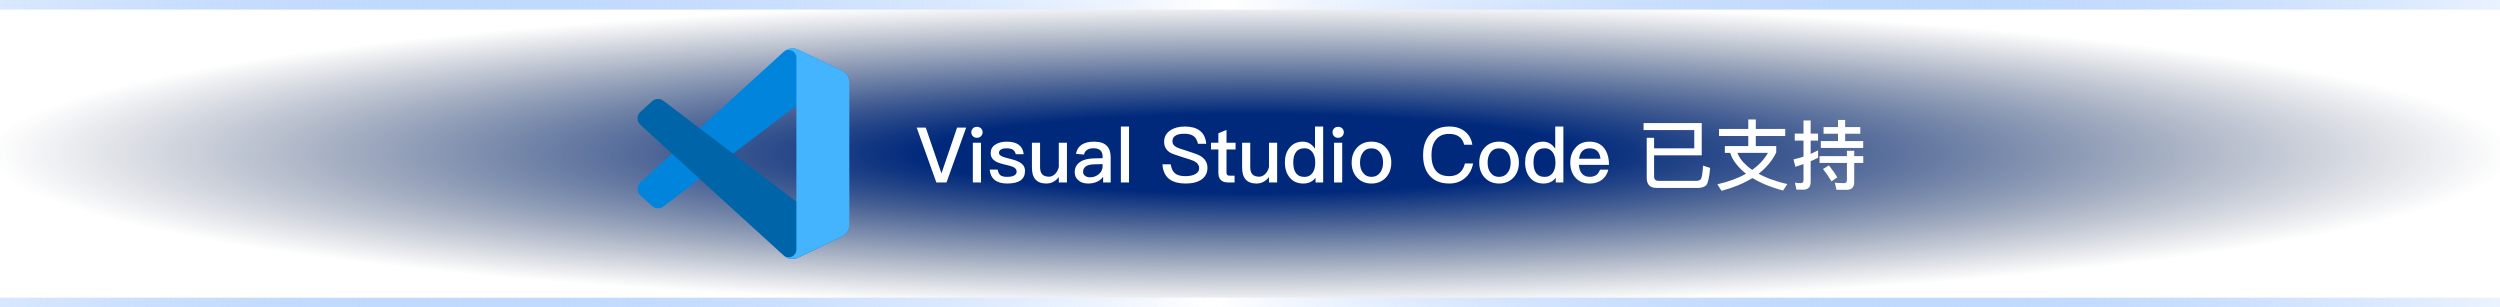 <svg xmlns="http://www.w3.org/2000/svg" xmlns:xlink="http://www.w3.org/1999/xlink" fill="none" version="1.1" width="520.689" height="64" viewBox="0 0 520.689 64"><defs><radialGradient cx="0" cy="0" r="1" gradientUnits="userSpaceOnUse" id="master_svg0_113_30029" gradientTransform="translate(260.344 32) rotate(90) scale(32 260.344)"><stop offset="25.714%" stop-color="#00297C" stop-opacity="1"/><stop offset="100%" stop-color="#16274A" stop-opacity="0"/></radialGradient><linearGradient x1="-0.107" y1="0.5" x2="1.048" y2="0.506" id="master_svg1_113_29631"><stop offset="0%" stop-color="#0066FE" stop-opacity="0"/><stop offset="51.429%" stop-color="#FFFFFF" stop-opacity="1"/><stop offset="100%" stop-color="#0066FE" stop-opacity="0"/></linearGradient><clipPath id="master_svg2_120_14785"><rect x="130.844" y="8" width="48" height="48" rx="2"/></clipPath></defs><g><rect x="0" y="0" width="520.689" height="64" rx="0" fill="url(#master_svg0_113_30029)" fill-opacity="1"/><path d="M520.689,0L0,0L0,2L520.689,2L520.689,0ZM520.689,62L0,62L0,64L520.689,64L520.689,62Z" fill-rule="evenodd" fill="url(#master_svg1_113_29631)" fill-opacity="1"/><g><g clip-path="url(#master_svg2_120_14785)"><g><g><path d="M175.336,14.722L166.254,10.35C165.203,9.843,163.946,10.057,163.122,10.882L133.393,37.985C132.642,38.666,132.586,39.828,133.267,40.579C133.307,40.621,133.346,40.662,133.389,40.7L135.816,42.905C136.47,43.501,137.456,43.545,138.161,43.009L173.969,15.856C174.52,15.438,175.261,15.367,175.882,15.675C176.502,15.983,176.895,16.616,176.895,17.308L176.895,17.203C176.895,16.145,176.289,15.181,175.336,14.722Z" fill="#0084DC" fill-opacity="1"/></g><g><path d="M175.336,49.278L166.254,53.651C165.203,54.157,163.947,53.943,163.122,53.119L133.393,26.015C132.642,25.333,132.586,24.172,133.267,23.421C133.307,23.378,133.346,23.337,133.389,23.3L135.816,21.095C136.471,20.496,137.46,20.453,138.166,20.991L173.969,48.144C174.52,48.562,175.261,48.632,175.882,48.324C176.502,48.017,176.895,47.384,176.895,46.691L176.895,46.805C176.891,47.86,176.286,48.82,175.336,49.278Z" fill="#0065A8" fill-opacity="1"/></g><g><path d="M166.254,53.651C165.203,54.156,163.947,53.943,163.121,53.119C163.584,53.575,164.275,53.71,164.875,53.46C165.475,53.211,165.867,52.626,165.87,51.977L165.87,12.022C165.87,11.369,165.477,10.78,164.874,10.531C164.271,10.281,163.576,10.419,163.115,10.882C163.94,10.056,165.196,9.842,166.248,10.348L175.328,14.714C176.284,15.17,176.893,16.135,176.895,17.194L176.895,46.804C176.895,47.863,176.288,48.828,175.334,49.287L166.254,53.651Z" fill="#45B4FF" fill-opacity="1"/></g></g></g><g><path d="M190.924,26.576L195.02,38L197.132,38L201.228,26.576L199.34,26.576L196.108,36.048L196.06,36.048L192.812,26.576L190.924,26.576ZM203.468,26.416C203.132,26.416,202.86,26.512,202.636,26.736C202.412,26.944,202.3,27.216,202.3,27.552C202.3,27.872,202.412,28.16,202.636,28.384C202.86,28.592,203.132,28.704,203.468,28.704C203.788,28.704,204.076,28.592,204.3,28.384C204.524,28.16,204.652,27.888,204.652,27.552C204.652,27.216,204.54,26.944,204.316,26.736C204.092,26.512,203.804,26.416,203.468,26.416ZM202.62,29.728L202.62,38L204.316,38L204.316,29.728L202.62,29.728ZM209.692,29.504C208.7,29.504,207.884,29.712,207.26,30.144C206.636,30.56,206.332,31.152,206.332,31.904C206.332,32.608,206.652,33.168,207.292,33.568C207.676,33.824,208.364,34.064,209.34,34.288C210.188,34.48,210.748,34.64,211.004,34.768C211.484,34.992,211.74,35.312,211.74,35.712C211.74,36.448,211.068,36.832,209.756,36.832C209.116,36.832,208.668,36.72,208.38,36.512C208.092,36.288,207.884,35.888,207.788,35.328L206.124,35.328C206.316,37.248,207.532,38.224,209.804,38.224C212.252,38.224,213.484,37.344,213.484,35.6C213.484,34.864,213.148,34.288,212.492,33.872C212.044,33.584,211.34,33.312,210.396,33.088C209.564,32.88,209.02,32.72,208.732,32.592C208.284,32.384,208.06,32.144,208.06,31.856C208.06,31.536,208.204,31.28,208.508,31.12C208.764,30.96,209.148,30.896,209.66,30.896C210.236,30.896,210.684,30.992,210.972,31.184C211.244,31.36,211.436,31.664,211.564,32.112L213.212,32.112C213.02,30.368,211.836,29.504,209.692,29.504ZM214.924,29.728L214.924,34.88C214.924,37.104,215.916,38.224,217.916,38.224C218.956,38.224,219.82,37.776,220.524,36.88L220.524,38L222.22,38L222.22,29.728L220.524,29.728L220.524,34.784C220.38,35.392,220.108,35.888,219.724,36.256C219.34,36.608,218.94,36.8,218.492,36.8C217.836,36.8,217.356,36.624,217.068,36.304C216.764,35.984,216.62,35.472,216.62,34.768L216.62,29.728L214.924,29.728ZM227.884,29.504C226.86,29.504,226.028,29.68,225.42,30.064C224.716,30.48,224.268,31.152,224.092,32.048L225.772,32.192C225.868,31.728,226.108,31.392,226.492,31.168C226.812,30.976,227.244,30.88,227.772,30.88C229.02,30.88,229.644,31.456,229.644,32.608L229.644,32.944L227.788,32.992C226.572,33.024,225.612,33.264,224.94,33.744C224.204,34.24,223.836,34.96,223.836,35.888C223.836,36.576,224.092,37.136,224.62,37.568C225.1,38,225.772,38.224,226.636,38.224C227.372,38.224,228.012,38.08,228.556,37.824C229.036,37.584,229.436,37.248,229.756,36.832L229.756,38L231.324,38L231.324,32.72C231.324,31.712,231.068,30.944,230.572,30.416C229.996,29.808,229.1,29.504,227.884,29.504ZM229.644,34.176L229.644,34.656C229.644,35.296,229.372,35.84,228.86,36.272C228.348,36.704,227.74,36.928,227.02,36.928C226.588,36.928,226.236,36.816,225.98,36.608C225.708,36.4,225.58,36.144,225.58,35.824C225.58,34.8,226.348,34.256,227.9,34.224L229.644,34.176ZM233.452,26.352L233.452,38L235.148,38L235.148,26.352L233.452,26.352ZM246.748,26.352C245.532,26.352,244.524,26.624,243.724,27.168C242.876,27.744,242.46,28.528,242.46,29.536C242.46,30.528,242.892,31.296,243.772,31.824C244.124,32.016,244.988,32.32,246.396,32.768C247.66,33.152,248.412,33.408,248.668,33.536C249.388,33.904,249.756,34.4,249.756,35.04C249.756,35.552,249.5,35.952,248.988,36.24C248.476,36.528,247.788,36.688,246.924,36.688C245.964,36.688,245.26,36.512,244.796,36.16C244.284,35.776,243.964,35.12,243.836,34.224L242.108,34.224C242.204,35.664,242.716,36.72,243.66,37.392C244.444,37.936,245.532,38.224,246.924,38.224C248.364,38.224,249.484,37.936,250.284,37.36C251.084,36.768,251.484,35.968,251.484,34.944C251.484,33.888,250.988,33.072,250.012,32.48C249.564,32.208,248.556,31.84,247.02,31.36C245.948,31.04,245.292,30.8,245.036,30.656C244.46,30.352,244.188,29.952,244.188,29.44C244.188,28.864,244.428,28.448,244.924,28.192C245.324,27.968,245.9,27.856,246.652,27.856C247.516,27.856,248.156,28.016,248.604,28.352C249.052,28.672,249.34,29.216,249.5,29.952L251.228,29.952C251.116,28.704,250.668,27.792,249.868,27.2C249.116,26.624,248.076,26.352,246.748,26.352ZM255.452,27.056L253.756,27.76L253.756,29.728L252.22,29.728L252.22,31.136L253.756,31.136L253.756,35.936C253.756,36.592,253.9,37.088,254.22,37.44C254.54,37.808,255.068,38,255.772,38L257.132,38L257.132,36.592L256.044,36.592C255.836,36.592,255.692,36.528,255.596,36.432C255.5,36.32,255.452,36.16,255.452,35.936L255.452,31.136L257.34,31.136L257.34,29.728L255.452,29.728L255.452,27.056ZM258.7,29.728L258.7,34.88C258.7,37.104,259.692,38.224,261.692,38.224C262.732,38.224,263.596,37.776,264.3,36.88L264.3,38L265.996,38L265.996,29.728L264.3,29.728L264.3,34.784C264.156,35.392,263.884,35.888,263.5,36.256C263.116,36.608,262.716,36.8,262.268,36.8C261.612,36.8,261.132,36.624,260.844,36.304C260.54,35.984,260.396,35.472,260.396,34.768L260.396,29.728L258.7,29.728ZM273.884,26.352L273.884,30.96C273.212,29.984,272.364,29.504,271.356,29.504C270.172,29.504,269.228,29.936,268.556,30.8C267.916,31.6,267.612,32.608,267.612,33.824C267.612,35.088,267.932,36.128,268.572,36.928C269.26,37.792,270.22,38.224,271.436,38.224C272.556,38.224,273.42,37.808,273.996,37.008L273.996,38L275.58,38L275.58,26.352L273.884,26.352ZM271.74,30.88C272.364,30.88,272.876,31.12,273.292,31.632C273.708,32.176,273.932,32.896,273.932,33.792L273.932,33.936C273.932,34.768,273.756,35.44,273.404,35.968C272.988,36.544,272.428,36.848,271.692,36.848C270.86,36.848,270.236,36.544,269.852,35.952C269.516,35.44,269.356,34.736,269.356,33.824C269.356,32.912,269.532,32.208,269.884,31.728C270.284,31.152,270.908,30.88,271.74,30.88ZM278.7,26.416C278.364,26.416,278.092,26.512,277.868,26.736C277.644,26.944,277.532,27.216,277.532,27.552C277.532,27.872,277.644,28.16,277.868,28.384C278.092,28.592,278.364,28.704,278.7,28.704C279.02,28.704,279.308,28.592,279.532,28.384C279.756,28.16,279.884,27.888,279.884,27.552C279.884,27.216,279.772,26.944,279.548,26.736C279.324,26.512,279.036,26.416,278.7,26.416ZM277.852,29.728L277.852,38L279.548,38L279.548,29.728L277.852,29.728ZM285.644,29.504C284.396,29.504,283.388,29.92,282.636,30.752C281.884,31.568,281.516,32.608,281.516,33.872C281.516,35.12,281.884,36.16,282.62,36.96C283.388,37.792,284.396,38.224,285.644,38.224C286.892,38.224,287.9,37.792,288.668,36.96C289.404,36.16,289.772,35.12,289.772,33.872C289.772,32.608,289.388,31.568,288.652,30.752C287.9,29.92,286.892,29.504,285.644,29.504ZM285.644,30.896C286.428,30.896,287.036,31.2,287.484,31.824C287.868,32.352,288.06,33.04,288.06,33.872C288.06,34.688,287.868,35.36,287.484,35.904C287.036,36.512,286.428,36.832,285.644,36.832C284.86,36.832,284.252,36.512,283.82,35.904C283.436,35.376,283.26,34.704,283.26,33.872C283.26,33.04,283.436,32.352,283.82,31.824C284.252,31.2,284.86,30.896,285.644,30.896ZM301.836,26.352C300.012,26.352,298.636,26.944,297.676,28.16C296.812,29.232,296.396,30.608,296.396,32.304C296.396,34.032,296.796,35.408,297.628,36.432C298.572,37.616,299.98,38.224,301.852,38.224C303.084,38.224,304.14,37.872,305.02,37.168C305.964,36.416,306.556,35.376,306.812,34.048L305.116,34.048C304.892,34.944,304.492,35.616,303.916,36.064C303.372,36.48,302.668,36.688,301.836,36.688C300.556,36.688,299.612,36.288,299.004,35.488C298.428,34.736,298.14,33.68,298.14,32.304C298.14,30.976,298.428,29.92,299.02,29.152C299.644,28.304,300.572,27.888,301.804,27.888C302.636,27.888,303.308,28.064,303.852,28.432C304.396,28.8,304.764,29.376,304.956,30.144L306.652,30.144C306.476,28.992,305.964,28.064,305.132,27.392C304.268,26.688,303.164,26.352,301.836,26.352ZM312.22,29.504C310.972,29.504,309.964,29.92,309.212,30.752C308.46,31.568,308.092,32.608,308.092,33.872C308.092,35.12,308.46,36.16,309.196,36.96C309.964,37.792,310.972,38.224,312.22,38.224C313.468,38.224,314.476,37.792,315.244,36.96C315.98,36.16,316.348,35.12,316.348,33.872C316.348,32.608,315.964,31.568,315.228,30.752C314.476,29.92,313.468,29.504,312.22,29.504ZM312.22,30.896C313.004,30.896,313.612,31.2,314.06,31.824C314.444,32.352,314.636,33.04,314.636,33.872C314.636,34.688,314.444,35.36,314.06,35.904C313.612,36.512,313.004,36.832,312.22,36.832C311.436,36.832,310.828,36.512,310.396,35.904C310.012,35.376,309.836,34.704,309.836,33.872C309.836,33.04,310.012,32.352,310.396,31.824C310.828,31.2,311.436,30.896,312.22,30.896ZM323.916,26.352L323.916,30.96C323.244,29.984,322.396,29.504,321.388,29.504C320.204,29.504,319.26,29.936,318.588,30.8C317.948,31.6,317.644,32.608,317.644,33.824C317.644,35.088,317.964,36.128,318.604,36.928C319.292,37.792,320.252,38.224,321.468,38.224C322.588,38.224,323.452,37.808,324.028,37.008L324.028,38L325.612,38L325.612,26.352L323.916,26.352ZM321.772,30.88C322.396,30.88,322.908,31.12,323.324,31.632C323.74,32.176,323.964,32.896,323.964,33.792L323.964,33.936C323.964,34.768,323.788,35.44,323.436,35.968C323.02,36.544,322.46,36.848,321.724,36.848C320.892,36.848,320.268,36.544,319.884,35.952C319.548,35.44,319.388,34.736,319.388,33.824C319.388,32.912,319.564,32.208,319.916,31.728C320.316,31.152,320.94,30.88,321.772,30.88ZM331.036,29.504C329.82,29.504,328.844,29.92,328.14,30.768C327.404,31.6,327.052,32.624,327.052,33.856C327.052,35.216,327.436,36.288,328.204,37.088C328.908,37.84,329.884,38.224,331.1,38.224C332.204,38.224,333.116,37.904,333.836,37.28C334.412,36.768,334.78,36.112,334.972,35.344L333.276,35.344C333.052,35.824,332.812,36.192,332.524,36.416C332.156,36.688,331.676,36.832,331.084,36.832C330.412,36.832,329.884,36.608,329.5,36.192C329.116,35.76,328.908,35.136,328.844,34.336L335.116,34.336C335.1,32.864,334.764,31.712,334.124,30.88C333.42,29.952,332.38,29.504,331.036,29.504ZM331.084,30.896C332.428,30.896,333.18,31.616,333.34,33.056L328.876,33.056C328.972,32.352,329.212,31.824,329.564,31.456C329.948,31.072,330.444,30.896,331.084,30.896ZM354.428,32.352L354.428,25.632L342.316,25.632L342.316,27.088L352.876,27.088L352.876,30.896L344.508,30.896L344.508,28.704L342.972,28.704L342.972,37.024C342.972,38.432,343.644,39.136,345.004,39.136L353.836,39.136C354.492,39.104,355.004,38.912,355.388,38.56C355.724,38.192,355.996,36.992,356.188,34.976L354.7,34.496C354.604,36.176,354.444,37.136,354.188,37.376C353.964,37.568,353.692,37.664,353.404,37.664L345.42,37.664C344.812,37.664,344.508,37.36,344.508,36.752L344.508,32.352L354.428,32.352ZM364.124,24.88L364.124,26.848L358.028,26.848L358.028,28.32L364.124,28.32L364.124,30.416L359.244,30.416L359.244,31.84L360.364,31.84C360.604,32.64,361.004,33.392,361.564,34.096C362.156,34.864,362.86,35.568,363.66,36.192C362.012,37.12,360.012,37.856,357.676,38.384L358.556,39.744C361.052,39.072,363.196,38.192,364.972,37.088C365.724,37.536,366.54,37.952,367.42,38.336C368.668,38.864,369.98,39.312,371.372,39.68L372.252,38.336C370.972,38.048,369.772,37.68,368.62,37.264C367.772,36.944,366.988,36.576,366.268,36.192C367.868,34.96,369.1,33.488,369.948,31.76L369.948,30.416L365.692,30.416L365.692,28.32L371.82,28.32L371.82,26.848L365.692,26.848L365.692,24.88L364.124,24.88ZM364.94,35.392C364.268,34.928,363.66,34.4,363.116,33.824C362.572,33.248,362.156,32.592,361.868,31.84L368.22,31.84C367.452,33.2,366.348,34.384,364.94,35.392ZM382.812,24.976L382.812,26.464L379.804,26.464L379.804,27.856L382.812,27.856L382.812,29.376L379.228,29.376L379.228,30.816L388.06,30.816L388.06,29.376L384.3,29.376L384.3,27.856L387.452,27.856L387.452,26.464L384.3,26.464L384.3,24.976L382.812,24.976ZM378.972,32.512L378.972,33.936L384.668,33.936L384.668,37.552C384.668,37.936,384.46,38.144,384.06,38.144C383.452,38.144,382.828,38.112,382.156,38.064L382.492,39.536L384.604,39.536C385.66,39.536,386.188,38.992,386.188,37.936L386.188,33.936L388.076,33.936L388.076,32.512L386.188,32.512L386.188,31.408L384.668,31.408L384.668,32.512L378.972,32.512ZM375.564,39.504C376.588,39.504,377.116,38.96,377.116,37.904L377.116,33.584C377.628,33.36,378.156,33.12,378.668,32.864L378.668,31.312C378.156,31.568,377.644,31.824,377.116,32.064L377.116,29.28L378.652,29.28L378.652,27.824L377.116,27.824L377.116,25.088L375.628,25.088L375.628,27.824L373.804,27.824L373.804,29.28L375.628,29.28L375.628,32.624C374.94,32.848,374.252,33.04,373.548,33.2L373.932,34.736C374.508,34.56,375.068,34.368,375.628,34.176L375.628,37.52C375.628,37.936,375.42,38.144,375.036,38.144C374.652,38.144,374.252,38.112,373.836,38.048L374.156,39.504L375.564,39.504ZM380.924,34.448L379.692,35.2C380.428,36.144,381.02,37.008,381.452,37.776L382.652,36.944C382.252,36.224,381.676,35.392,380.924,34.448Z" fill="#FFFFFF" fill-opacity="1"/></g></g></g></svg>